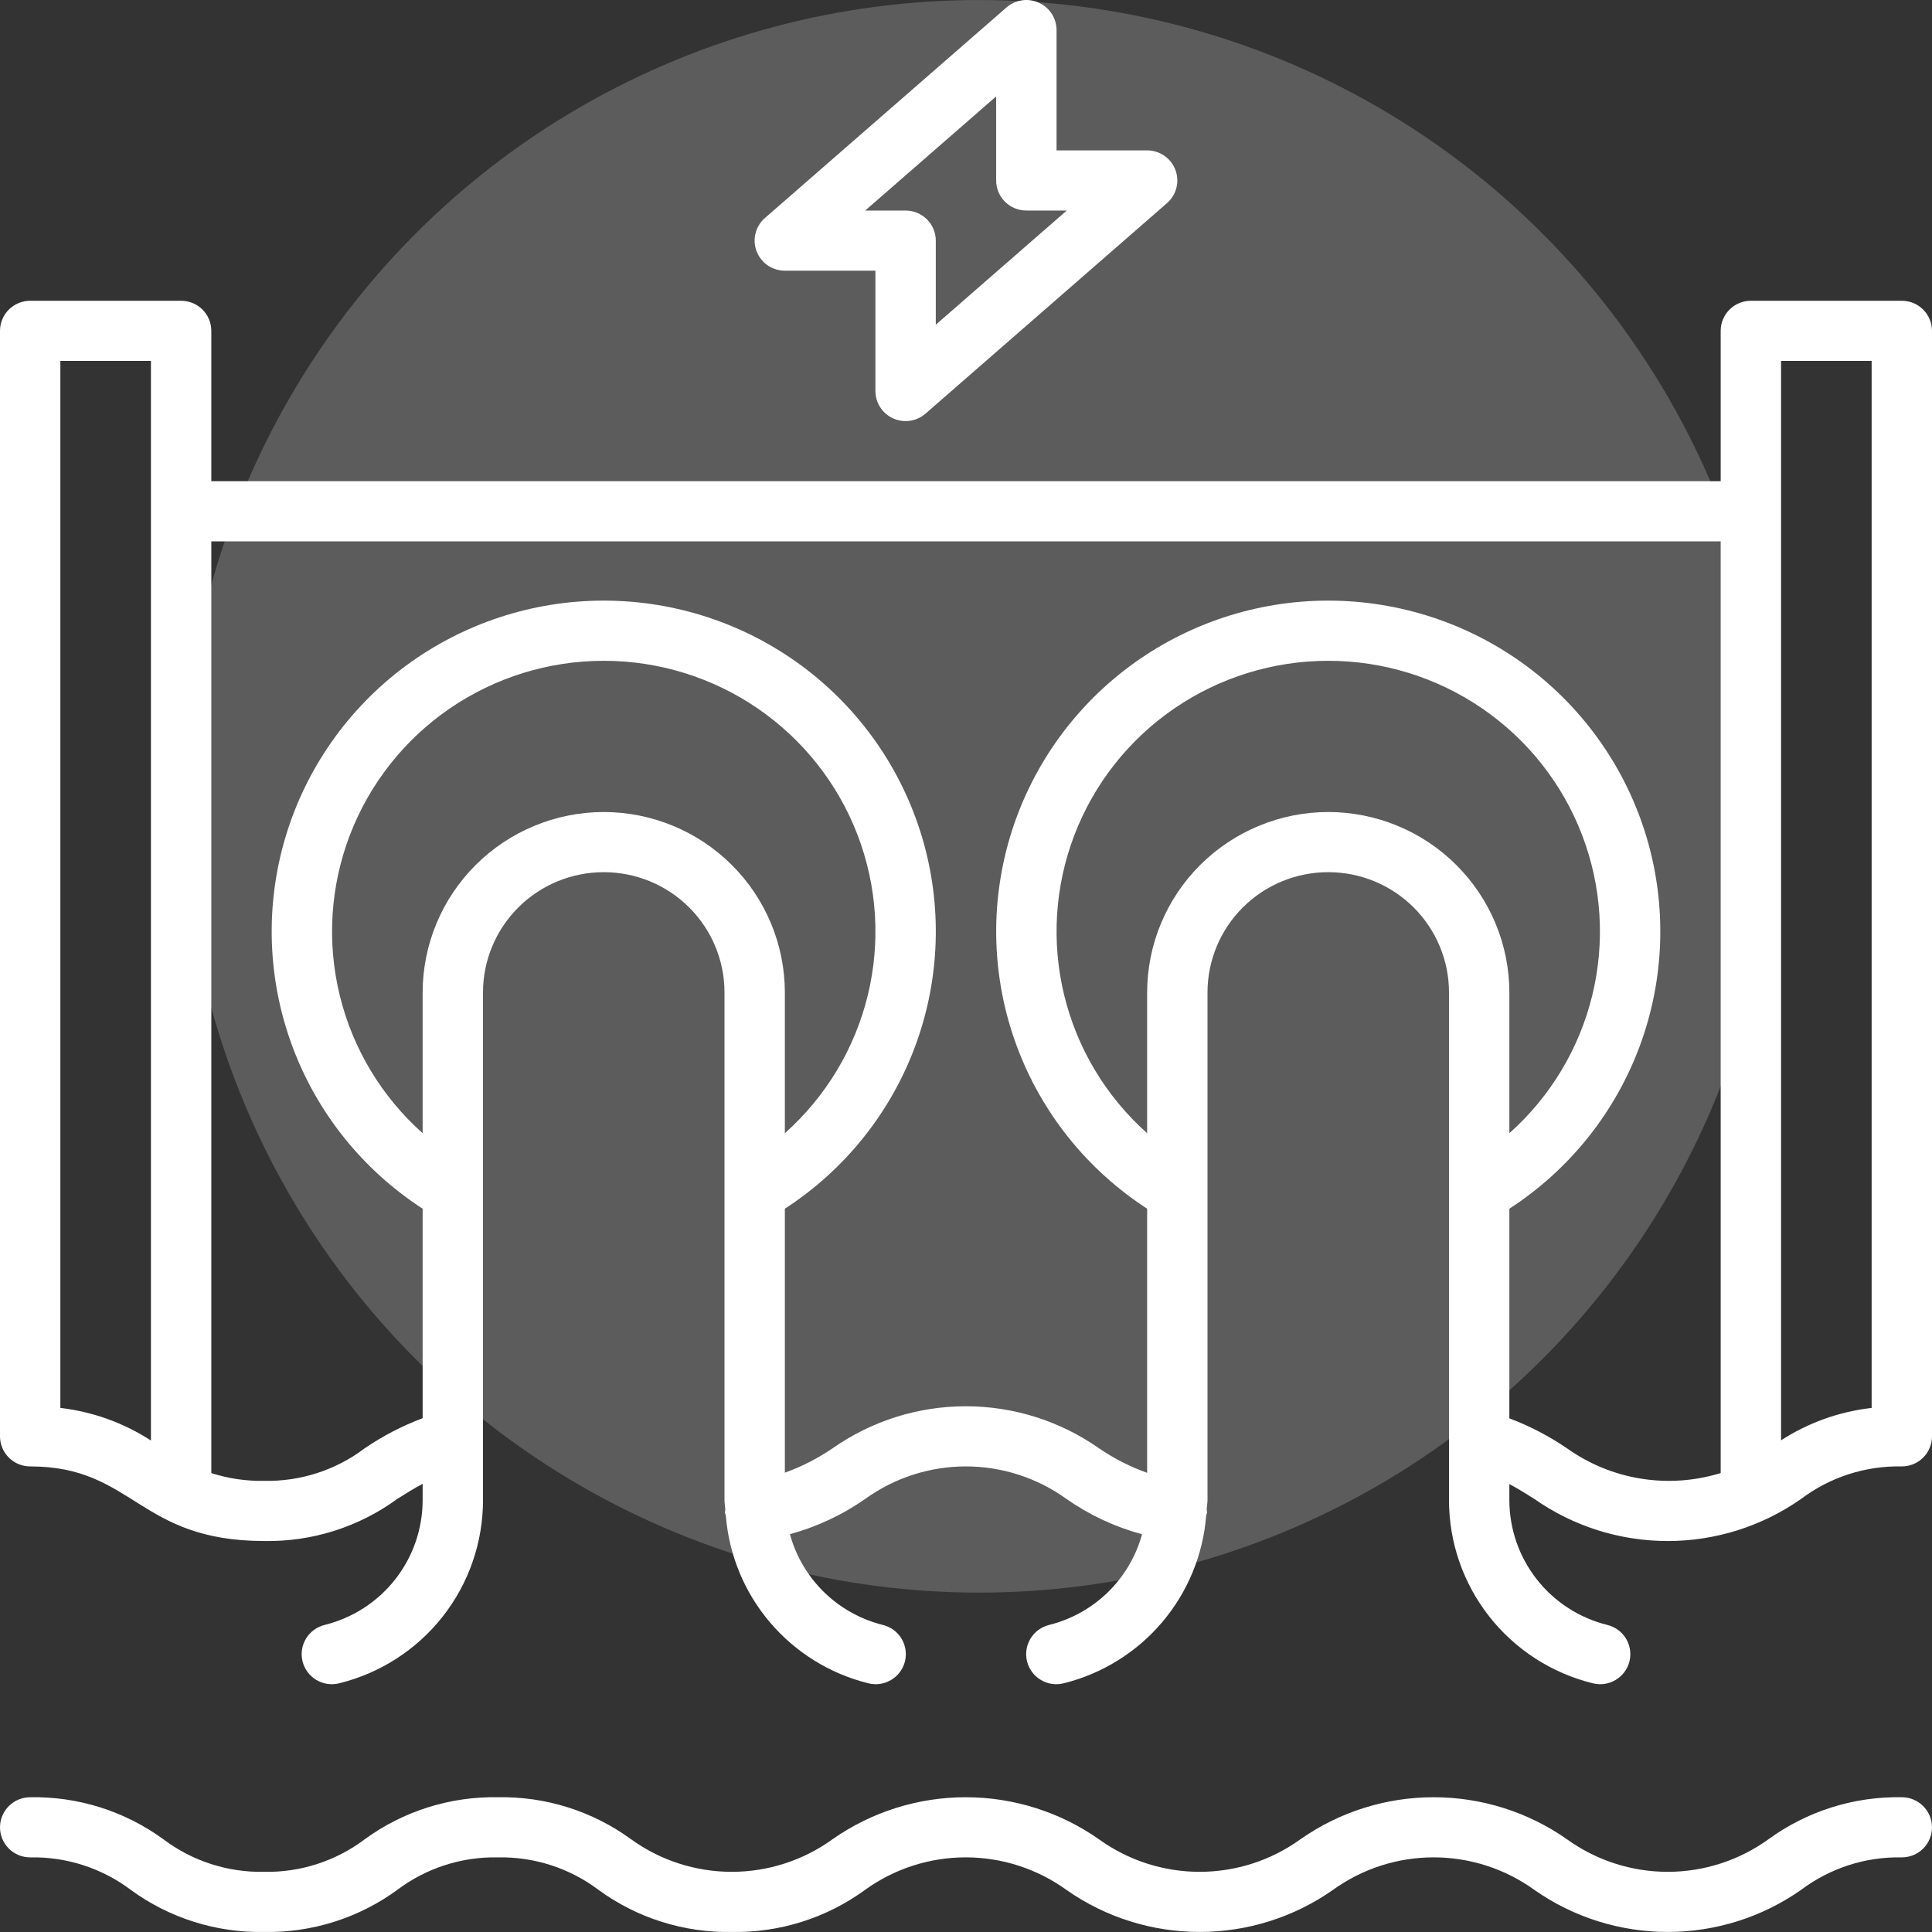 <svg width="74" height="74" viewBox="0 0 74 74" fill="none" xmlns="http://www.w3.org/2000/svg">
<rect x="0" y="0" width="74" height="74" fill="#333333" stroke="none"/>
<circle cx="37.5" cy="30.501" r="30.5" fill="white" fill-opacity="0.2"/>
<path d="M72.844 68.838C71.011 68.804 69.217 69.37 67.737 70.447C66.614 71.258 65.263 71.695 63.877 71.695C62.491 71.695 61.14 71.258 60.017 70.447C58.523 69.4 56.74 68.838 54.912 68.838C53.085 68.838 51.302 69.4 49.808 70.449C48.686 71.259 47.336 71.695 45.95 71.695C44.565 71.695 43.215 71.259 42.093 70.449C40.599 69.401 38.816 68.838 36.989 68.838C35.162 68.838 33.379 69.401 31.885 70.449C30.764 71.259 29.414 71.695 28.029 71.695C26.643 71.695 25.294 71.259 24.173 70.449C22.695 69.37 20.903 68.805 19.071 68.838C17.239 68.805 15.447 69.37 13.969 70.449C12.861 71.284 11.503 71.724 10.114 71.695C8.725 71.723 7.366 71.284 6.259 70.449C4.781 69.37 2.988 68.805 1.156 68.838C0.85 68.838 0.555 68.96 0.339 69.176C0.122 69.392 0 69.685 0 69.99C0 70.296 0.122 70.589 0.339 70.805C0.555 71.021 0.85 71.142 1.156 71.142C2.545 71.114 3.903 71.553 5.011 72.388C6.489 73.467 8.282 74.032 10.114 73.999C11.945 74.032 13.737 73.467 15.215 72.388C16.323 71.552 17.682 71.113 19.071 71.142C20.46 71.114 21.819 71.553 22.926 72.388C24.404 73.467 26.197 74.032 28.029 73.999C29.86 74.032 31.653 73.466 33.131 72.388C34.253 71.578 35.603 71.141 36.989 71.141C38.375 71.141 39.725 71.578 40.847 72.388C42.341 73.436 44.123 73.998 45.95 73.998C47.778 73.998 49.56 73.436 51.054 72.388C52.176 71.578 53.527 71.141 54.913 71.141C56.299 71.141 57.649 71.578 58.771 72.388C60.266 73.436 62.05 73.998 63.878 73.998C65.706 73.998 67.489 73.436 68.984 72.388C70.093 71.552 71.453 71.113 72.844 71.142C73.15 71.142 73.445 71.021 73.661 70.805C73.878 70.589 74 70.296 74 69.99C74 69.685 73.878 69.392 73.661 69.176C73.445 68.96 73.15 68.838 72.844 68.838ZM72.844 11.52H67.062C66.756 11.52 66.462 11.641 66.245 11.857C66.028 12.073 65.906 12.366 65.906 12.672V18.431H8.094V12.672C8.094 12.366 7.972 12.073 7.755 11.857C7.538 11.641 7.244 11.52 6.938 11.52H1.156C0.85 11.52 0.555 11.641 0.339 11.857C0.122 12.073 0 12.366 0 12.672L0 55.016C0 55.321 0.122 55.614 0.339 55.83C0.555 56.046 0.85 56.167 1.156 56.167C5.128 56.167 5.291 59.024 10.117 59.024C11.946 59.058 13.735 58.493 15.21 57.416C15.543 57.204 15.858 57.009 16.188 56.834V57.454C16.188 58.554 15.82 59.623 15.14 60.49C14.461 61.357 13.509 61.972 12.438 62.238C12.29 62.274 12.15 62.339 12.027 62.428C11.904 62.518 11.8 62.631 11.721 62.761C11.642 62.892 11.59 63.036 11.567 63.186C11.545 63.336 11.552 63.49 11.589 63.637C11.626 63.785 11.692 63.923 11.783 64.045C11.874 64.167 11.989 64.27 12.12 64.347C12.251 64.425 12.396 64.476 12.547 64.498C12.698 64.519 12.852 64.51 13 64.472C14.572 64.083 15.968 63.18 16.965 61.907C17.961 60.635 18.502 59.067 18.5 57.453V38.014C18.5 36.791 18.987 35.62 19.855 34.755C20.722 33.891 21.898 33.406 23.125 33.406C24.352 33.406 25.528 33.891 26.395 34.755C27.263 35.62 27.75 36.791 27.75 38.014V57.454C27.75 57.574 27.773 57.689 27.78 57.808C27.773 57.85 27.768 57.893 27.766 57.937C27.776 57.977 27.787 58.016 27.801 58.054C27.921 59.557 28.511 60.986 29.489 62.137C30.466 63.288 31.782 64.105 33.25 64.472C33.398 64.51 33.552 64.519 33.703 64.498C33.854 64.476 33.999 64.425 34.13 64.347C34.261 64.27 34.376 64.167 34.467 64.045C34.558 63.923 34.624 63.785 34.661 63.637C34.698 63.49 34.705 63.336 34.683 63.186C34.66 63.036 34.608 62.892 34.529 62.761C34.45 62.631 34.346 62.518 34.223 62.428C34.1 62.339 33.96 62.274 33.812 62.238C32.963 62.025 32.186 61.592 31.561 60.981C30.936 60.37 30.485 59.604 30.256 58.763C31.289 58.481 32.266 58.024 33.143 57.41C34.264 56.602 35.612 56.167 36.996 56.167C38.379 56.168 39.728 56.604 40.848 57.413C41.727 58.028 42.706 58.486 43.743 58.766C43.513 59.607 43.062 60.372 42.438 60.982C41.813 61.592 41.036 62.026 40.188 62.238C40.04 62.274 39.9 62.339 39.777 62.428C39.654 62.518 39.55 62.631 39.471 62.761C39.392 62.892 39.34 63.036 39.317 63.186C39.295 63.336 39.302 63.49 39.339 63.637C39.376 63.785 39.442 63.923 39.533 64.045C39.624 64.167 39.739 64.27 39.87 64.347C40.001 64.425 40.146 64.476 40.297 64.498C40.448 64.519 40.602 64.51 40.75 64.472C42.22 64.105 43.537 63.287 44.515 62.133C45.493 60.979 46.083 59.548 46.2 58.043C46.214 58.006 46.225 57.969 46.234 57.932C46.232 57.89 46.227 57.848 46.22 57.806C46.226 57.688 46.25 57.574 46.25 57.454V38.014C46.25 36.791 46.737 35.62 47.605 34.755C48.472 33.891 49.648 33.406 50.875 33.406C52.102 33.406 53.278 33.891 54.145 34.755C55.013 35.62 55.5 36.791 55.5 38.014V57.454C55.498 59.068 56.039 60.636 57.036 61.908C58.033 63.18 59.428 64.083 61 64.472C61.148 64.51 61.302 64.519 61.453 64.498C61.604 64.476 61.749 64.425 61.88 64.347C62.011 64.27 62.126 64.167 62.217 64.045C62.308 63.923 62.374 63.785 62.411 63.637C62.448 63.49 62.455 63.336 62.433 63.186C62.41 63.036 62.358 62.892 62.279 62.761C62.2 62.631 62.096 62.518 61.973 62.428C61.85 62.339 61.71 62.274 61.562 62.238C60.491 61.972 59.54 61.357 58.86 60.49C58.181 59.623 57.812 58.555 57.812 57.455V56.843C58.136 57.016 58.446 57.208 58.773 57.416C60.268 58.463 62.05 59.025 63.877 59.025C65.704 59.025 67.486 58.463 68.981 57.416C70.09 56.578 71.452 56.138 72.844 56.167C73.15 56.167 73.445 56.046 73.661 55.83C73.878 55.614 74 55.321 74 55.016V12.672C74 12.366 73.878 12.073 73.661 11.857C73.445 11.641 73.15 11.52 72.844 11.52ZM68.219 13.824H71.688V53.927C70.45 54.067 69.263 54.492 68.219 55.167V13.824ZM2.312 13.824H5.781V55.175C4.737 54.498 3.55 54.071 2.312 53.926V13.824ZM23.125 31.102C21.286 31.104 19.522 31.833 18.222 33.129C16.921 34.425 16.19 36.181 16.188 38.014V43.404C14.617 42.005 13.509 40.163 13.012 38.122C12.515 36.082 12.652 33.94 13.404 31.978C14.156 30.017 15.488 28.329 17.224 27.138C18.96 25.948 21.017 25.31 23.125 25.31C25.233 25.31 27.29 25.948 29.026 27.138C30.762 28.329 32.094 30.017 32.846 31.978C33.598 33.94 33.735 36.082 33.238 38.122C32.741 40.163 31.633 42.005 30.062 43.404V38.014C30.06 36.181 29.329 34.425 28.028 33.129C26.728 31.833 24.964 31.104 23.125 31.102ZM50.875 31.102C49.036 31.104 47.272 31.833 45.972 33.129C44.671 34.425 43.94 36.181 43.938 38.014V43.404C42.367 42.005 41.259 40.163 40.762 38.122C40.265 36.082 40.402 33.94 41.154 31.978C41.906 30.017 43.238 28.329 44.974 27.138C46.71 25.948 48.767 25.31 50.875 25.31C52.983 25.31 55.04 25.948 56.776 27.138C58.512 28.329 59.844 30.017 60.596 31.978C61.348 33.94 61.485 36.082 60.988 38.122C60.491 40.163 59.383 42.005 57.812 43.404V38.014C57.81 36.181 57.079 34.425 55.778 33.129C54.478 31.833 52.714 31.104 50.875 31.102ZM60.02 55.474C59.332 55.005 58.591 54.62 57.812 54.325V46.296C60.111 44.806 61.864 42.616 62.811 40.053C63.758 37.489 63.848 34.69 63.068 32.071C62.288 29.453 60.68 27.155 58.483 25.521C56.285 23.888 53.617 23.005 50.875 23.005C48.133 23.005 45.465 23.888 43.267 25.521C41.07 27.155 39.462 29.453 38.682 32.071C37.902 34.69 37.992 37.489 38.939 40.053C39.886 42.616 41.639 44.806 43.938 46.296V56.412C43.285 56.179 42.665 55.863 42.093 55.472C40.601 54.425 38.821 53.864 36.996 53.863C35.171 53.862 33.391 54.423 31.898 55.468C31.328 55.857 30.712 56.173 30.062 56.407V46.296C32.361 44.806 34.114 42.616 35.061 40.053C36.008 37.489 36.098 34.69 35.318 32.071C34.538 29.453 32.93 27.155 30.733 25.521C28.535 23.888 25.867 23.005 23.125 23.005C20.383 23.005 17.715 23.888 15.518 25.521C13.32 27.155 11.712 29.453 10.932 32.071C10.152 34.69 10.242 37.489 11.189 40.053C12.136 42.616 13.889 44.806 16.188 46.296V54.321C15.402 54.615 14.655 55.004 13.963 55.477C12.858 56.312 11.503 56.749 10.117 56.72C9.431 56.733 8.747 56.632 8.094 56.423V20.735H65.906V56.421C64.918 56.726 63.873 56.799 62.852 56.635C61.83 56.471 60.861 56.073 60.02 55.474Z" fill="white"/>
<path d="M30.062 10.368H33.53V14.976C33.53 15.197 33.594 15.414 33.714 15.6C33.835 15.786 34.006 15.934 34.209 16.026C34.411 16.117 34.636 16.148 34.856 16.116C35.076 16.084 35.282 15.989 35.449 15.843L44.699 7.78C44.876 7.625 45.002 7.421 45.059 7.193C45.117 6.966 45.103 6.727 45.02 6.507C44.937 6.287 44.789 6.098 44.596 5.965C44.402 5.832 44.172 5.76 43.937 5.76H40.468V1.153C40.468 0.931 40.404 0.715 40.284 0.528C40.164 0.342 39.992 0.195 39.79 0.103C39.587 0.011 39.363 -0.02 39.143 0.012C38.923 0.045 38.717 0.14 38.55 0.286L29.3 8.349C29.122 8.503 28.997 8.708 28.939 8.935C28.882 9.162 28.895 9.402 28.978 9.621C29.061 9.841 29.209 10.03 29.403 10.164C29.596 10.297 29.826 10.368 30.062 10.368ZM38.155 3.692V6.912C38.155 7.218 38.277 7.511 38.494 7.727C38.711 7.943 39.005 8.064 39.312 8.064H40.859L35.843 12.437V9.216C35.843 8.911 35.721 8.618 35.504 8.402C35.287 8.186 34.993 8.064 34.687 8.064H33.14L38.155 3.692Z" fill="white"/>
</svg>
